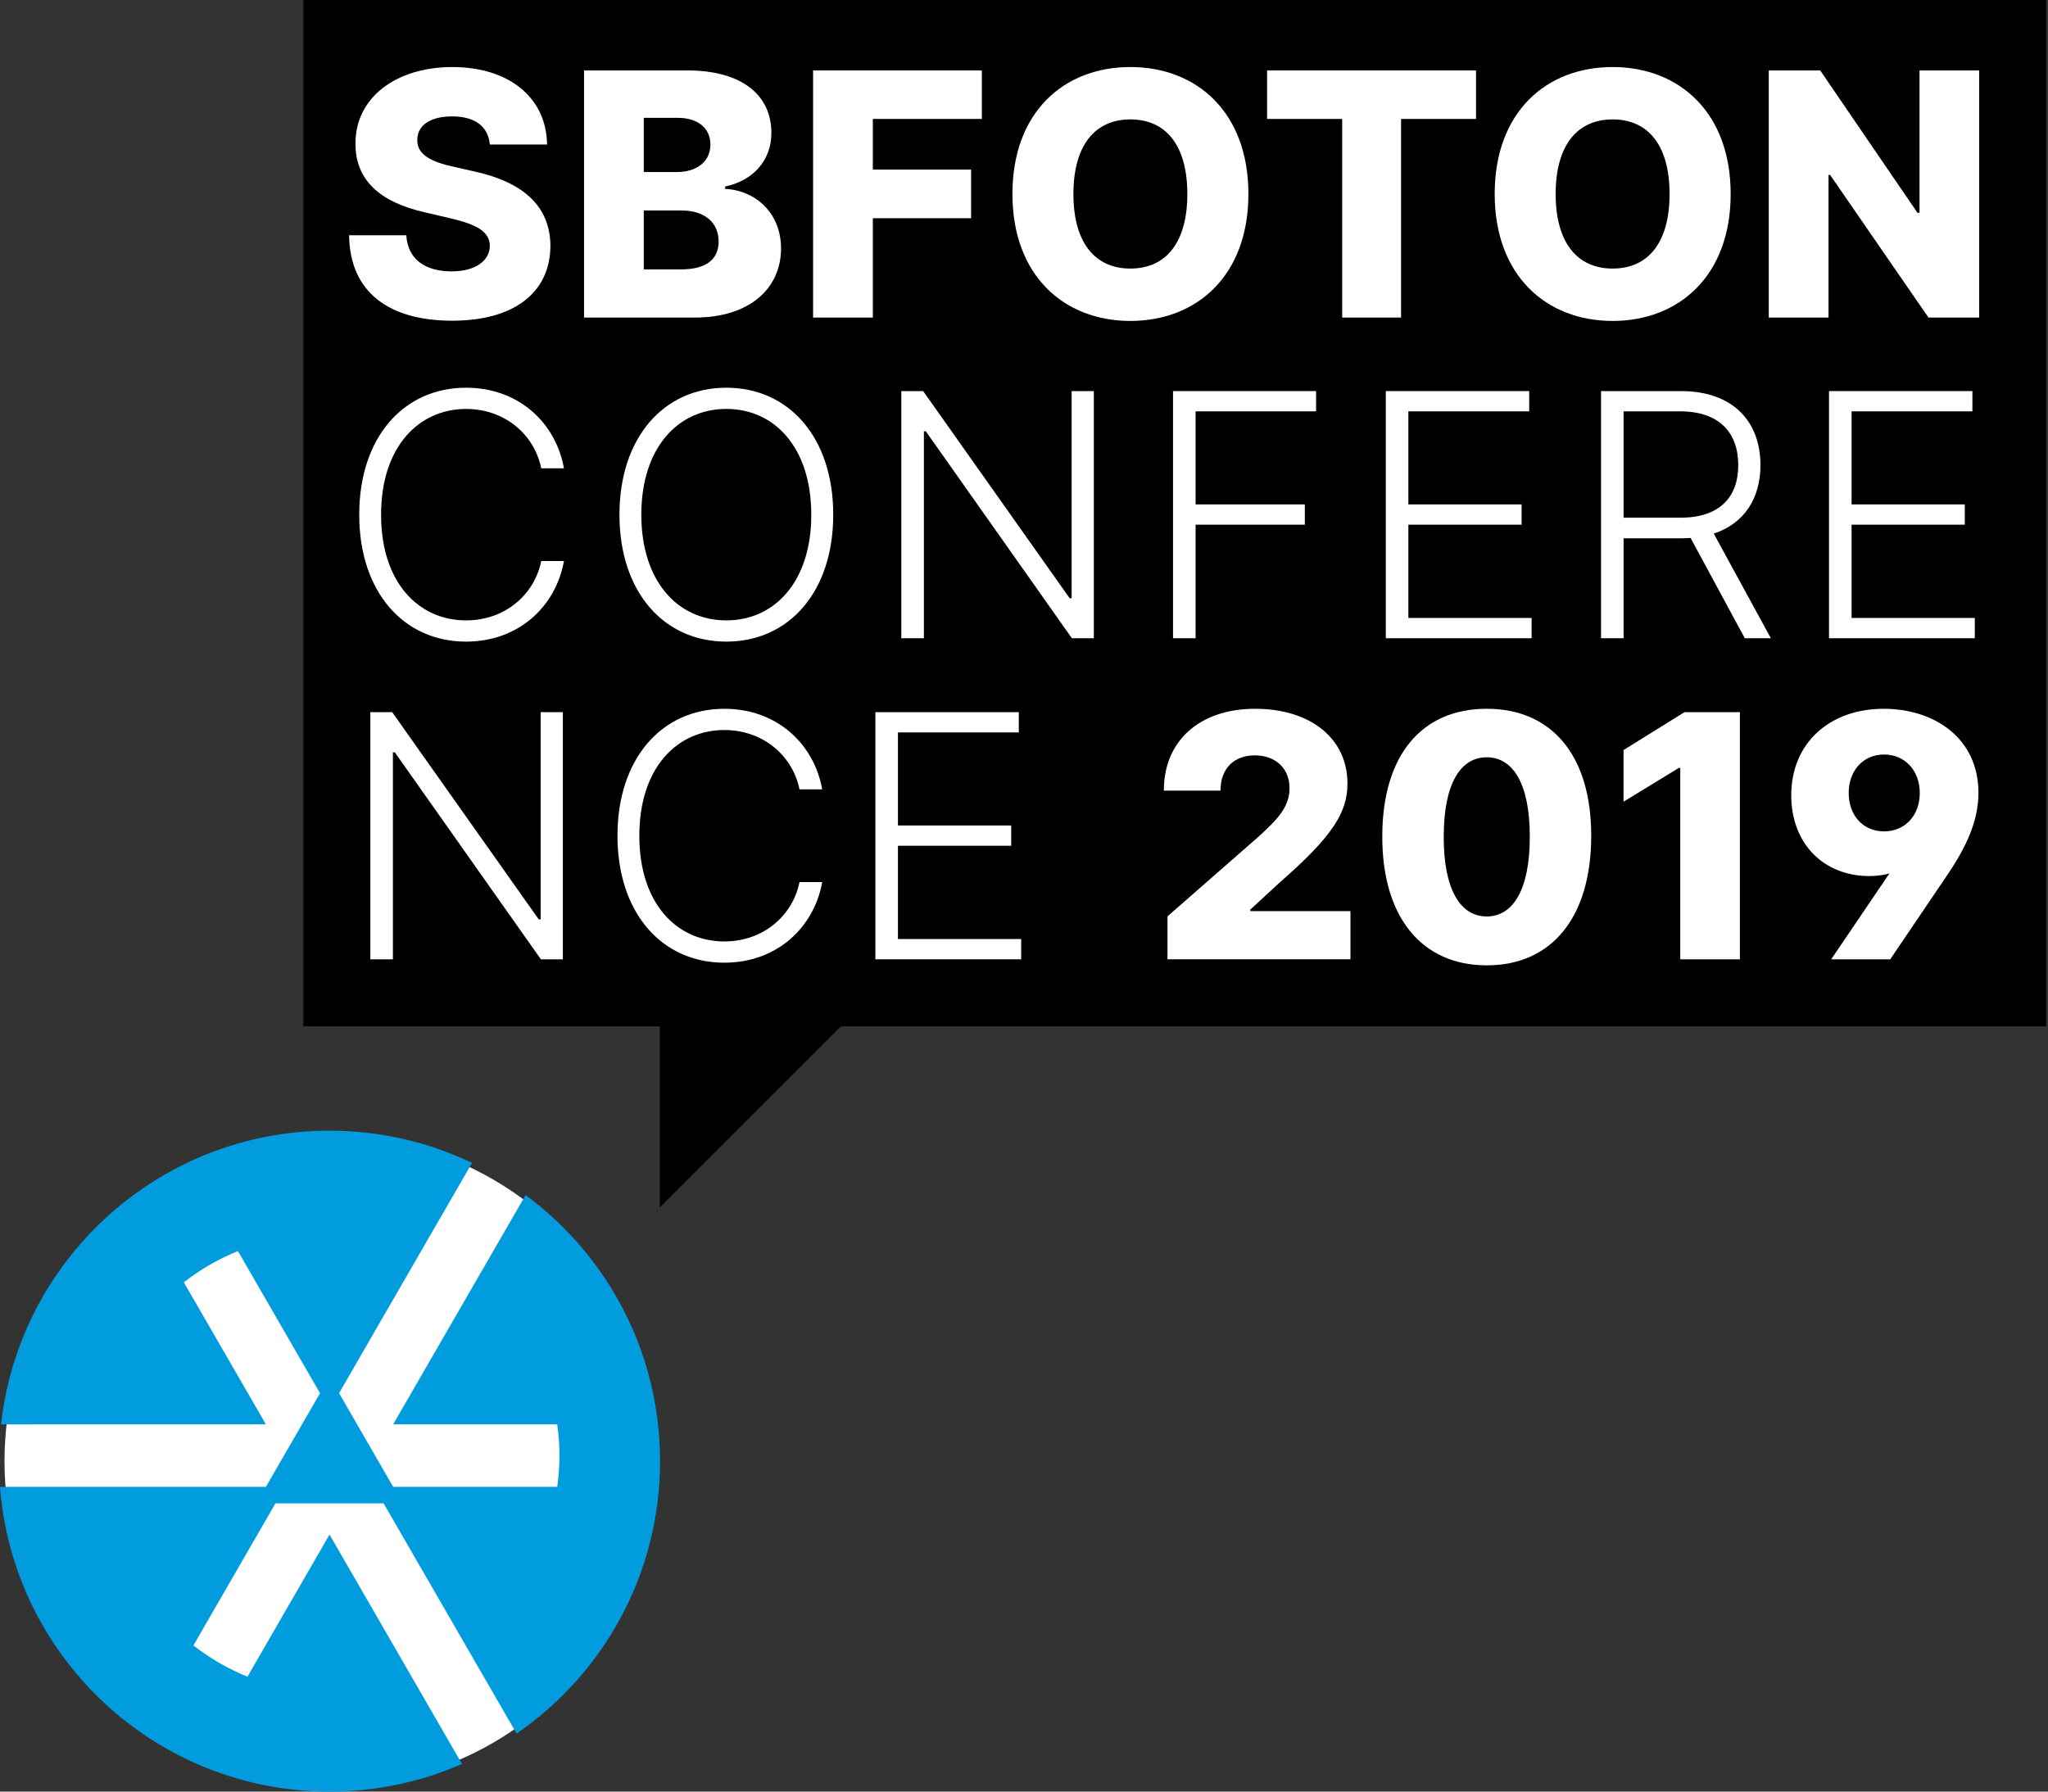 <?xml version="1.0" encoding="utf-8"?>
<!-- Generator: Adobe Illustrator 16.0.0, SVG Export Plug-In . SVG Version: 6.00 Build 0)  -->
<!DOCTYPE svg PUBLIC "-//W3C//DTD SVG 1.1//EN" "http://www.w3.org/Graphics/SVG/1.1/DTD/svg11.dtd">
<svg version="1.1" id="Layer_1" xmlns="http://www.w3.org/2000/svg" xmlns:xlink="http://www.w3.org/1999/xlink" x="0px" y="0px"
	 width="280px" height="245px" viewBox="0 0 280 245" enable-background="new 0 0 280 245" xml:space="preserve">
<rect x="0" y="0" width="280" height="245" fill="#333333" stroke="none"/>
<circle fill="#FFFFFF" cx="45.121" cy="199.809" r="44.504"/>
<path fill="#009CDE" d="M45.051,209.855l-11.215,19.428c-1.191-0.479-2.35-1.035-3.469-1.658l-0.722-0.421
	c-1.115-0.664-2.181-1.396-3.2-2.195l11.211-19.422h14.792l18.181,31.481c11.845-8.146,19.612-21.797,19.612-37.258
	c0-14.924-7.229-28.158-18.381-36.385l-18.109,31.355l22.431,0.004c0.197,1.396,0.305,2.818,0.305,4.27
	c0,1.449-0.108,2.875-0.305,4.271h-22.43l-7.394-12.813l18.181-31.49c-5.898-2.822-12.507-4.402-19.488-4.402
	c-23.257-0.004-42.412,17.57-44.906,40.167l36.209-0.005l-11.22-19.422c1.022-0.799,2.093-1.533,3.212-2.203l0.718-0.413
	c1.111-0.619,2.27-1.179,3.469-1.658l11.22,19.433l-7.398,12.808H0C1.792,226.637,21.28,245,45.051,245
	c6.444,0,12.567-1.35,18.113-3.777L45.051,209.855z"/>
<polygon points="41.471,0 41.471,140.354 90.209,140.354 90.209,165.116 114.972,140.354 279.755,140.354 279.755,0 "/>
<g>
	<path fill="#FFFFFF" d="M159.619,125.311l12.328-10.793c2.771-2.491,4.357-4.207,4.357-6.734c0-2.789-1.998-4.488-4.754-4.488
		c-2.808,0-4.686,1.766-4.686,4.818h-7.743c-0.016-6.879,4.985-11.188,12.463-11.188c7.675,0,12.64,4.128,12.64,10.213
		c0,3.881-1.914,7.132-9.241,13.518l-4.043,3.729v0.214h13.694v6.585h-25.016V125.311z"/>
	<path fill="#FFFFFF" d="M209.151,114.336c-0.016-7.31-2.377-10.777-5.893-10.777c-3.497,0-5.857,3.466-5.873,10.777
		c-0.032,7.46,2.358,10.99,5.873,10.99C206.792,125.326,209.166,121.797,209.151,114.336 M188.985,114.336
		c0.017-11.107,5.43-17.412,14.273-17.412c8.846,0,14.31,6.322,14.292,17.412c-0.015,11.156-5.445,17.69-14.292,17.674
		C194.414,132.011,188.953,125.459,188.985,114.336"/>
</g>
<polygon fill="#FFFFFF" points="237.876,131.186 229.724,131.186 229.724,105.013 229.525,105.013 221.968,109.63 221.968,102.569 
	230.303,97.387 237.876,97.387 "/>
<g>
	<path fill="#FFFFFF" d="M257.585,113.692c2.855,0,4.886-2.177,4.886-5.248c0-3.067-2.027-5.264-4.886-5.264
		c-2.854,0-4.834,2.193-4.834,5.264S254.728,113.692,257.585,113.692 M257.535,96.926c6.897,0,12.972,3.995,12.956,11.519
		c-0.019,3.697-1.499,7.097-4.143,11.041l-7.922,11.701h-8.07l7.956-11.734c-0.842,0.216-1.749,0.349-2.724,0.349
		c-6.287,0-10.692-4.456-10.692-11.041C244.896,101.581,250.178,96.926,257.535,96.926"/>
	<path fill="#FFFFFF" d="M61.821,15.917c-3.169,0-4.754,1.336-4.77,3.185c-0.066,2.013,1.881,3.037,4.952,3.697l2.903,0.66
		c6.667,1.469,10.313,4.769,10.347,10.167c-0.034,6.42-5.016,10.23-13.431,10.23c-8.499,0-13.995-3.778-14.095-11.681h7.824
		c0.182,3.249,2.558,4.934,6.171,4.934c3.286,0,5.215-1.438,5.249-3.5c-0.034-1.897-1.701-2.903-5.413-3.763l-3.533-0.824
		c-5.841-1.338-9.44-4.223-9.423-9.358c-0.05-6.288,5.513-10.495,13.235-10.495c7.856,0,12.888,4.275,12.955,10.595h-7.821
		C66.756,17.353,65.006,15.917,61.821,15.917"/>
	<path fill="#FFFFFF" d="M93.069,36.842c3.533,0,5.182-1.42,5.182-3.813c0-2.59-1.916-4.242-5.034-4.242h-5.199v8.055H93.069z
		 M92.541,23.525c2.674,0,4.587-1.387,4.587-3.764c0-2.243-1.732-3.647-4.455-3.647h-4.655v7.411H92.541z M79.85,9.629h14.094
		c7.591,0,11.519,3.45,11.519,8.548c0,3.862-2.607,6.553-6.321,7.327v0.33c4.093,0.183,7.64,3.25,7.64,8.137
		c0,5.461-4.29,9.455-11.765,9.455H79.85V9.629z"/>
</g>
<polygon fill="#FFFFFF" points="111.166,9.629 134.234,9.629 134.234,16.263 119.334,16.263 119.334,23.193 132.768,23.193 
	132.768,29.844 119.334,29.844 119.334,43.425 111.166,43.425 "/>
<g>
	<path fill="#FFFFFF" d="M154.543,16.329c-4.868,0-7.788,3.583-7.788,10.2c0,6.616,2.92,10.197,7.788,10.197
		c4.887,0,7.788-3.581,7.788-10.197C162.331,19.912,159.43,16.329,154.543,16.329 M154.543,43.888
		c-9.111,0-16.125-6.238-16.125-17.359c0-11.174,7.014-17.362,16.125-17.362c9.074,0,16.138,6.188,16.138,17.362
		C170.683,37.7,163.617,43.888,154.543,43.888"/>
</g>
<polygon fill="#FFFFFF" points="173.235,9.629 201.8,9.629 201.8,16.263 191.553,16.263 191.553,43.425 183.502,43.425 
	183.502,16.263 173.235,16.263 "/>
<g>
	<path fill="#FFFFFF" d="M220.475,16.329c-4.867,0-7.788,3.583-7.788,10.2c0,6.616,2.921,10.197,7.788,10.197
		c4.887,0,7.786-3.581,7.786-10.197C228.261,19.912,225.361,16.329,220.475,16.329 M220.475,43.888
		c-9.111,0-16.123-6.238-16.123-17.359c0-11.174,7.012-17.362,16.123-17.362c9.076,0,16.14,6.188,16.14,17.362
		C236.614,37.7,229.551,43.888,220.475,43.888"/>
</g>
<polygon fill="#FFFFFF" points="270.587,43.426 263.658,43.426 250.209,23.92 249.993,23.92 249.993,43.426 241.824,43.426 
	241.824,9.629 248.854,9.629 262.156,29.103 262.435,29.103 262.435,9.629 270.587,9.629 270.587,43.426 "/>
<g>
	<path fill="#FFFFFF" d="M73.999,64.044c-0.939-4.621-4.983-8.121-10.282-8.121c-6.401,0-11.616,5.101-11.616,14.457
		c0,9.39,5.215,14.458,11.616,14.458c5.299,0,9.343-3.482,10.282-8.12h3.102c-1.105,6.205-6.187,11.023-13.384,11.023
		c-8.53,0-14.604-6.784-14.604-17.36c0-10.579,6.074-17.361,14.604-17.361c7.198,0,12.279,4.801,13.384,11.024H73.999L73.999,64.044
		z"/>
	<path fill="#FFFFFF" d="M99.298,55.921c-6.636,0-11.618,5.349-11.618,14.458c0,9.06,4.934,14.458,11.618,14.458
		c6.666,0,11.632-5.364,11.618-14.458C110.917,61.288,105.964,55.921,99.298,55.921 M99.298,87.741
		c-8.549,0-14.607-6.799-14.607-17.361c0-10.562,6.074-17.361,14.607-17.361c8.548,0,14.621,6.782,14.621,17.361
		C113.919,80.958,107.846,87.741,99.298,87.741"/>
</g>
<polygon fill="#FFFFFF" points="149.547,87.278 146.544,87.278 126.575,58.976 126.312,58.976 126.312,87.278 123.226,87.278 
	123.226,53.481 126.212,53.481 146.246,81.815 146.512,81.815 146.512,53.481 149.547,53.481 "/>
<polygon fill="#FFFFFF" points="160.375,53.481 179.93,53.481 179.93,56.253 163.46,56.253 163.46,68.978 178.396,68.978 
	178.396,71.749 163.46,71.749 163.46,87.278 160.375,87.278 "/>
<polygon fill="#FFFFFF" points="189.467,53.481 209.071,53.481 209.071,56.253 192.55,56.253 192.55,68.978 208.031,68.978 
	208.031,71.749 192.55,71.749 192.55,84.505 209.401,84.505 209.401,87.278 189.467,87.278 "/>
<g>
	<path fill="#FFFFFF" d="M229.763,70.793c5.3,0,7.888-2.773,7.888-7.197c0-4.42-2.592-7.343-7.937-7.343h-7.74v14.541H229.763z
		 M218.889,53.481h10.908c7.178,0,10.89,4.208,10.89,10.115c0,4.521-2.178,7.986-6.386,9.374l7.808,14.309h-3.562l-7.414-13.713
		c-0.409,0.032-0.842,0.047-1.286,0.047h-7.872v13.666h-3.085V53.481z"/>
</g>
<polygon fill="#FFFFFF" points="250.062,53.481 269.664,53.481 269.664,56.253 253.146,56.253 253.146,68.978 268.625,68.978 
	268.625,71.749 253.146,71.749 253.146,84.505 269.994,84.505 269.994,87.278 250.059,87.278 250.059,53.481 "/>
<polygon fill="#FFFFFF" points="76.954,131.186 73.95,131.186 53.981,102.884 53.718,102.884 53.718,131.186 50.631,131.186 
	50.631,97.387 53.618,97.387 73.653,125.722 73.917,125.722 73.917,97.387 76.954,97.387 "/>
<g>
	<path fill="#FFFFFF" d="M109.307,107.949c-0.94-4.619-4.983-8.119-10.281-8.119c-6.403,0-11.618,5.099-11.618,14.455
		c0,9.391,5.215,14.458,11.618,14.458c5.297,0,9.342-3.483,10.281-8.12h3.103c-1.106,6.206-6.188,11.024-13.385,11.024
		c-8.532,0-14.605-6.784-14.605-17.363c0-10.575,6.075-17.358,14.605-17.358c7.197,0,12.278,4.8,13.385,11.021H109.307z"/>
</g>
<polygon fill="#FFFFFF" points="119.68,97.389 139.286,97.389 139.286,100.161 122.765,100.161 122.765,112.885 138.246,112.885 
	138.246,115.657 122.765,115.657 122.765,128.412 139.614,128.412 139.614,131.186 119.68,131.186 "/>
</svg>
